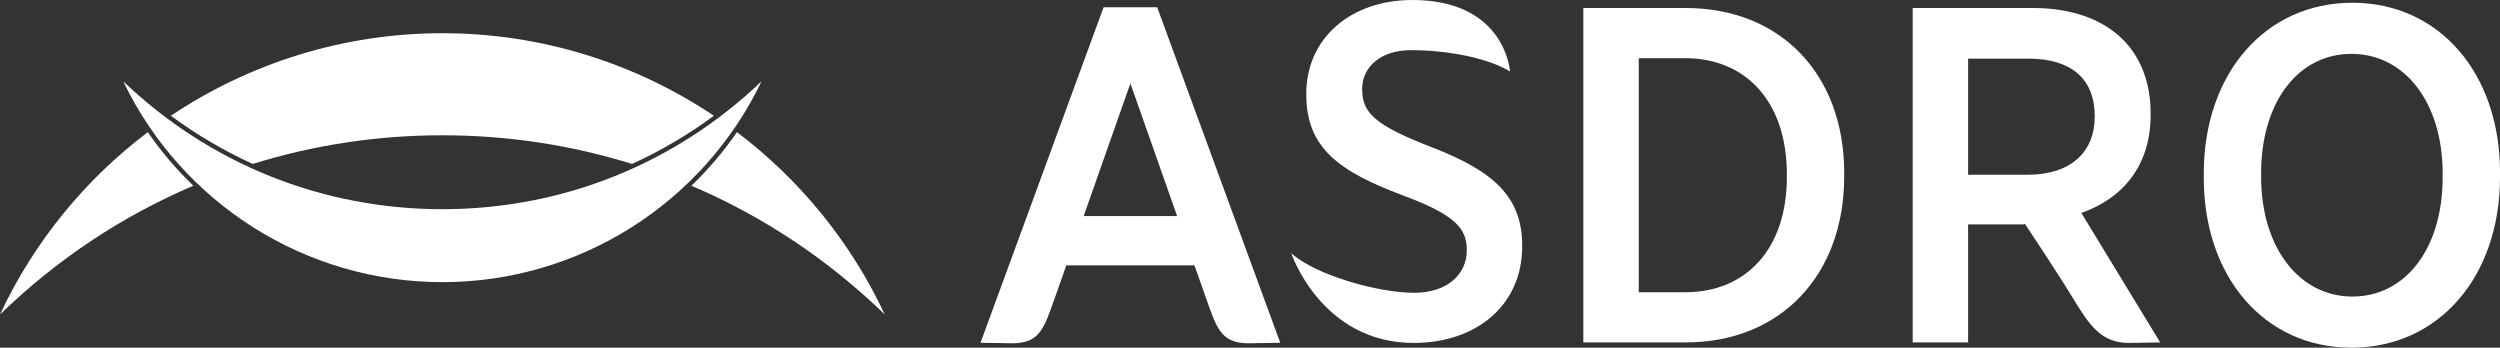 <svg version="1.1" id="Ebene_1" xmlns="http://www.w3.org/2000/svg" xmlns:xlink="http://www.w3.org/1999/xlink" x="0px" y="0px"
	 width="398.284" height="55.389" viewBox="0 0 398.284 55.389">
<rect x="0" y="0" width="398.284" height="55.389" fill="#333333" stroke="none"/>
<g>
	<path fill="#FFFFFF" d="M252.247,1.275h16.288c15.224,0,25.27,10.655,25.27,26.258v0.608c0,15.604-10.046,26.411-25.27,26.411
		h-16.288V1.275z M261.076,9.267v37.295h7.383c9.742,0,16.212-6.927,16.212-18.344v-0.456c0-11.493-6.47-18.495-16.212-18.495
		H261.076z"/>
	<path fill="#FFFFFF" d="M351.095,28.37v-0.76c0-15.831,9.743-27.171,23.67-27.171c13.853,0,23.52,11.263,23.52,27.018v0.761
		c0,15.833-9.742,27.171-23.671,27.171C360.761,55.389,351.095,44.125,351.095,28.37 M389.15,28.218v-0.532
		c0-11.417-6.089-19.104-14.537-19.104c-8.373,0-14.386,7.534-14.386,19.028v0.532c0,11.417,6.165,19.104,14.537,19.104
		C383.138,47.246,389.15,39.711,389.15,28.218"/>
	<path fill="#FFFFFF" d="M205.709,40.331c3.957,3.578,13.967,6.315,19.599,6.315c5.099,0,8.371-2.815,8.371-6.773v-0.076
		c0-3.347-1.751-5.555-10.198-8.674c-10.12-3.805-15.371-7.534-15.371-16.057v-0.152C208.109,6.164,215.11,0,225.003,0
		c14.853,0,15.56,11.377,15.56,11.377c-4.005-2.398-10.777-3.4-15.787-3.389c-4.795,0.012-7.764,2.665-7.764,6.165v0.075
		c0,3.73,1.979,5.707,11.035,9.207c9.893,3.807,14.458,7.917,14.458,15.678v0.153c0,9.359-7.306,15.369-17.274,15.369
		C210.492,54.635,205.709,40.331,205.709,40.331"/>
	<path fill="#FFFFFF" d="M304.72,1.277h19.256c6.088,0,11.035,1.827,14.232,5.023c2.816,2.816,4.415,6.851,4.415,11.722v0.304
		c0,8.218-4.567,13.318-11.036,15.601l12.559,20.627l-5.098,0.081c-4.326-0.044-6.203-2.842-8.892-7.279
		c-2.354-3.887-7.552-11.677-7.552-11.677c-0.151,0.074-0.379,0.074-0.531,0.074h-8.525v18.801h-8.828V1.277z M323.062,27.839
		c6.851,0,10.656-3.653,10.656-9.209v-0.152c0-6.013-3.883-9.134-10.504-9.134h-9.666v18.495H323.062z"/>
	<path fill="#FFFFFF" d="M184.357,1.161h-8.543l-19.604,53.447l5.098,0.082c4.326-0.045,4.989-2.303,6.729-7.19l1.84-5.225h20.419
		l1.84,5.225c1.739,4.888,2.401,7.146,6.728,7.19l5.098-0.082L184.357,1.161z M172.644,34.418l7.442-21.13l7.443,21.13H172.644z"/>
</g>
<path fill="#FFFFFF" d="M19.628,12.948c9.361,19.501,29.116,32,50.846,32c21.733,0,41.488-12.498,50.853-32
	c-13.756,13.158-31.739,20.381-50.853,20.381C51.364,33.329,33.384,26.106,19.628,12.948"/>
<path fill="#FFFFFF" d="M110.154,29.592c11.306,4.813,21.732,11.711,30.797,20.505c-5.469-11.672-13.631-21.55-23.541-29.042
	C115.263,24.153,112.83,27.007,110.154,29.592"/>
<path fill="#FFFFFF" d="M40.263,26.117c9.653-3.002,19.81-4.565,30.214-4.565c10.402,0,20.561,1.563,30.213,4.565
	c4.58-2.086,8.948-4.652,13.039-7.679C101.177,10.043,86.207,5.291,70.477,5.291s-30.701,4.753-43.252,13.146
	C31.316,21.462,35.683,24.03,40.263,26.117"/>
<path fill="#FFFFFF" d="M23.543,21.054C13.633,28.546,5.471,38.425,0,50.098c9.065-8.795,19.492-15.692,30.799-20.507
	C28.123,27.007,25.689,24.153,23.543,21.054"/>
</svg>
